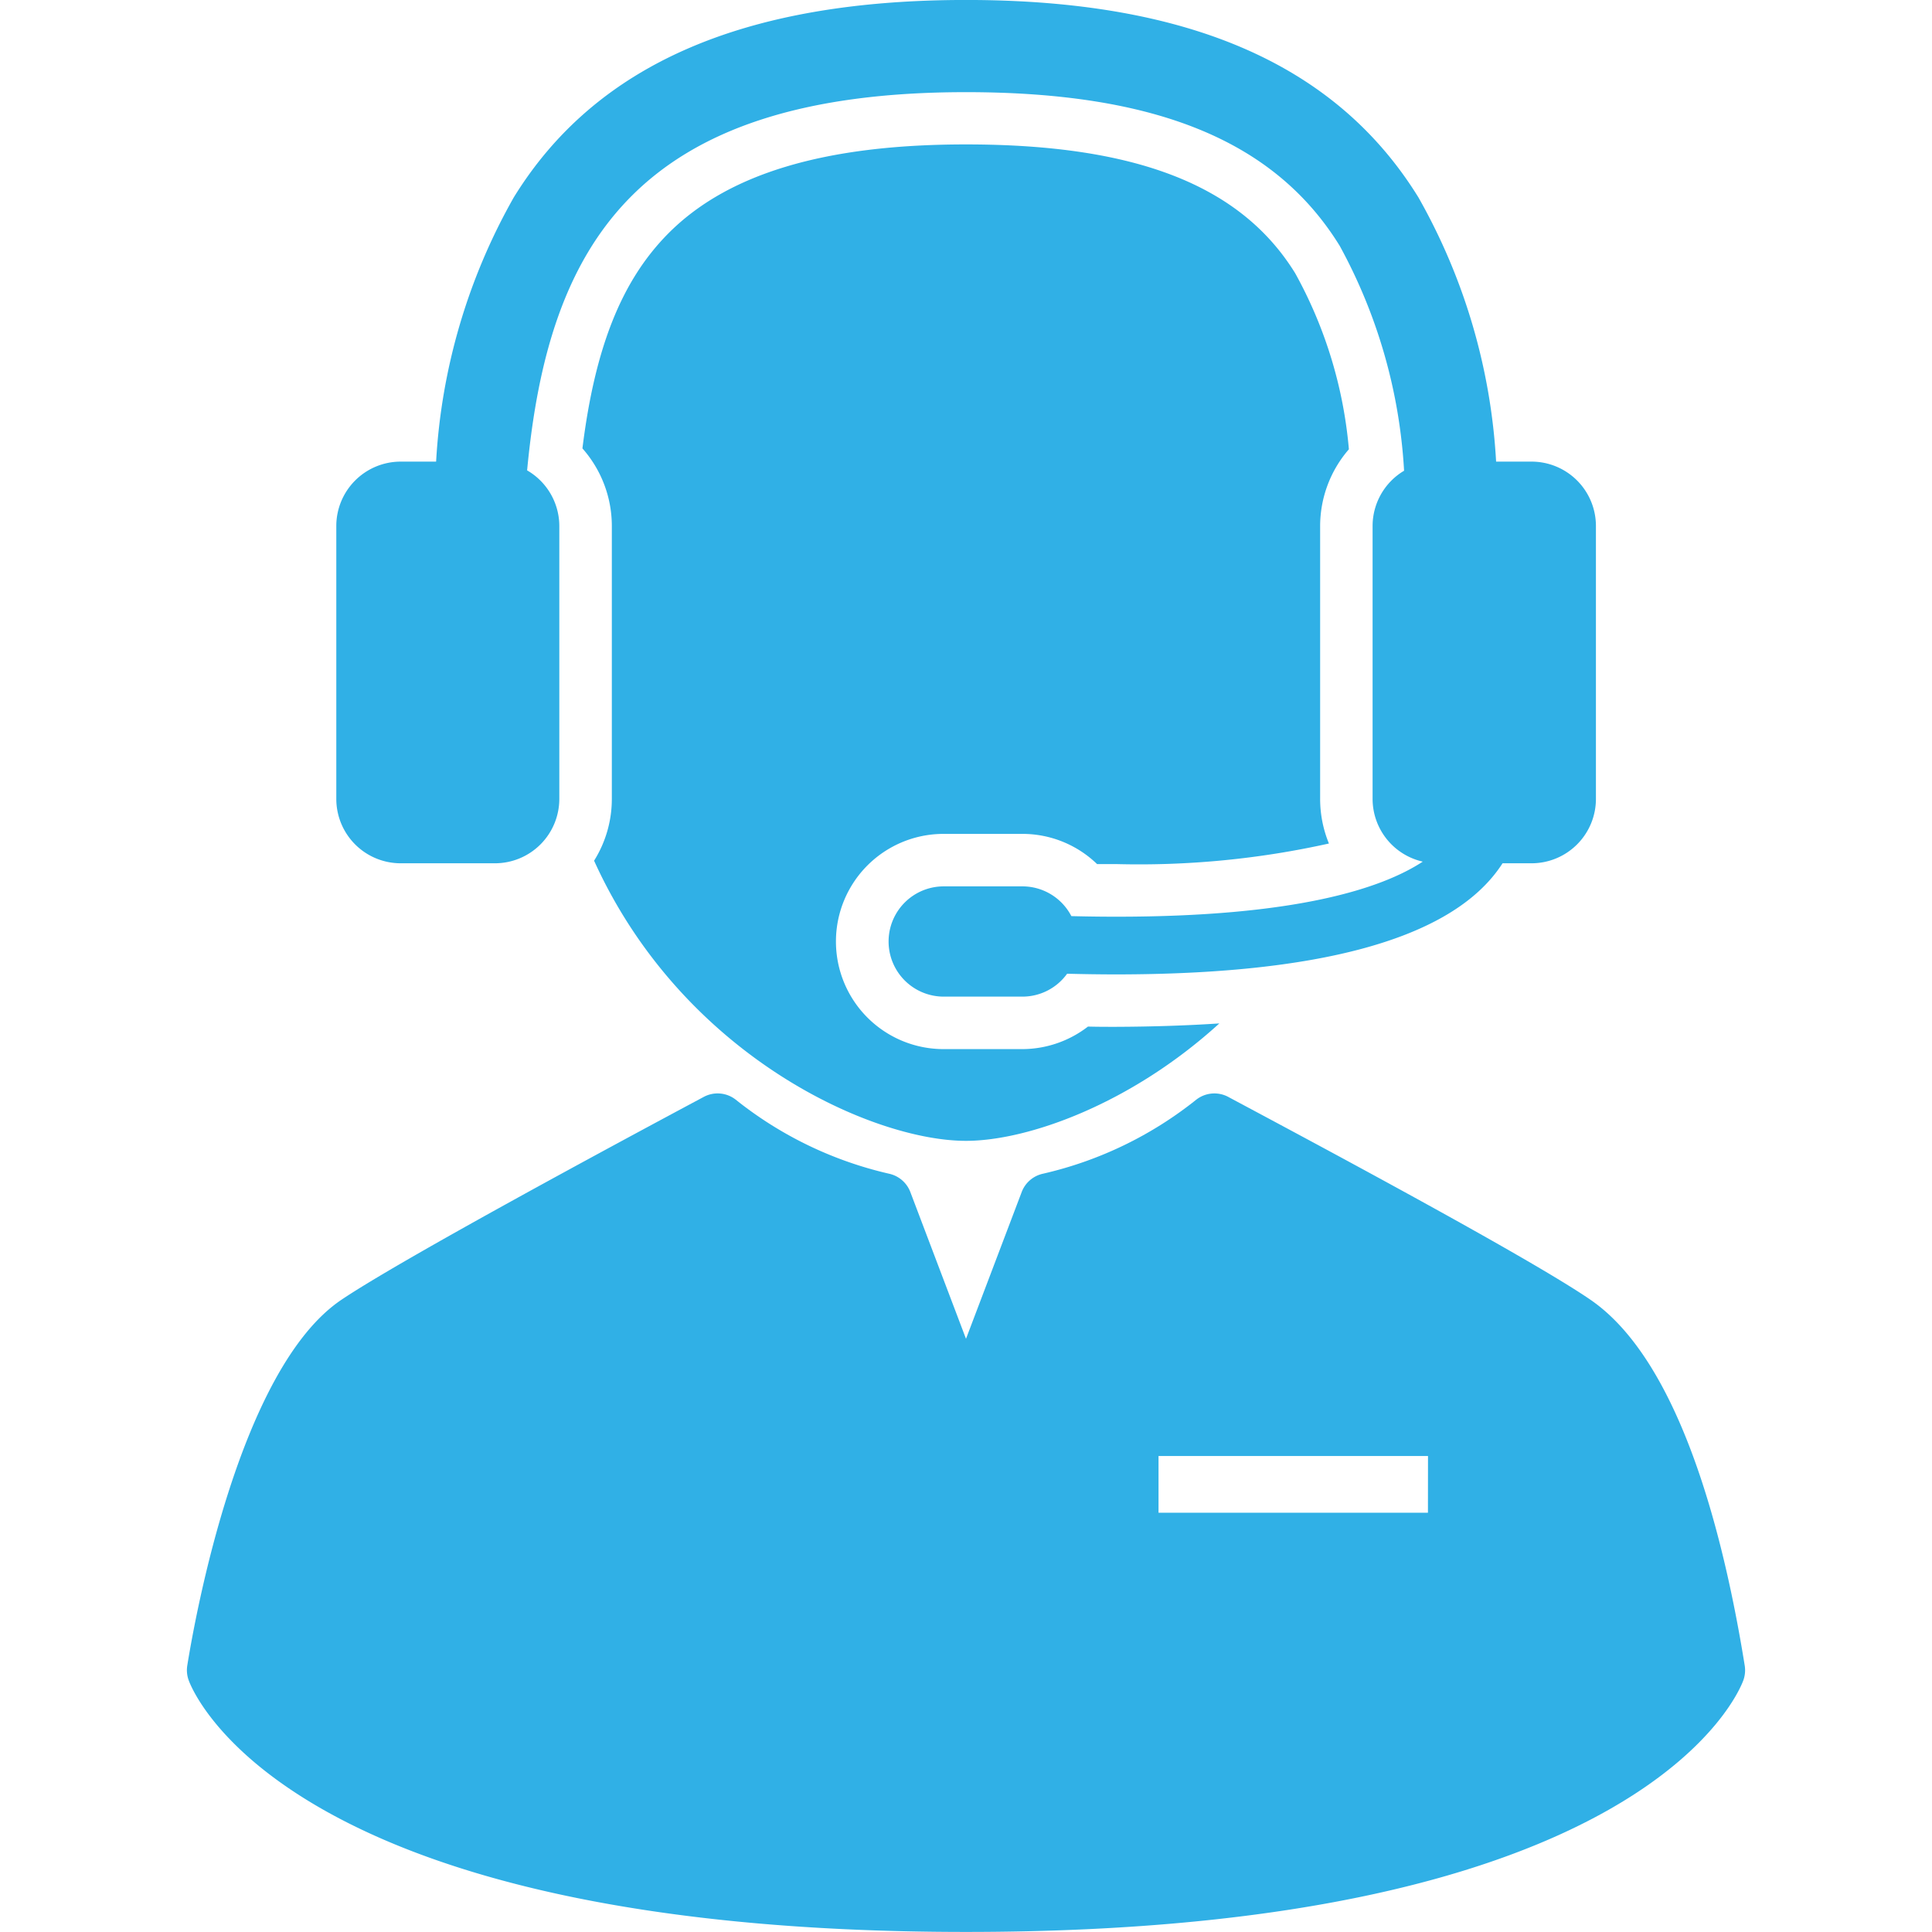 <svg xmlns="http://www.w3.org/2000/svg" xmlns:xlink="http://www.w3.org/1999/xlink" width="60" height="60" viewBox="0 0 60 60"><defs><clipPath id="a"><rect width="60" height="60" transform="translate(154.02 154.02)" fill="none"/></clipPath></defs><g transform="translate(-154.021 -154.021)"><g clip-path="url(#a)"><path d="M172.471,180.751c2.747,6.064,8.63,8.7,11.549,8.7,1.92,0,5.121-1.142,7.869-3.647q-1.508.1-3.226.106c-.27,0-.552,0-.854-.008a3.345,3.345,0,0,1-2.039.7h-2.446a3.342,3.342,0,1,1,0-6.684h2.446a3.333,3.333,0,0,1,2.322.938q.306,0,.6,0a27.144,27.144,0,0,0,6.6-.639,3.645,3.645,0,0,1-.273-1.39v-8.474a3.643,3.643,0,0,1,.893-2.379,13.728,13.728,0,0,0-1.668-5.468c-1.685-2.727-4.934-4-10.224-4-4.388,0-7.419.911-9.264,2.785-1.431,1.453-2.26,3.526-2.647,6.656a3.64,3.64,0,0,1,.913,2.4v8.474A3.613,3.613,0,0,1,172.471,180.751Z" fill="#30b0e6"/><path d="M166.458,180.831h2.933a2,2,0,0,0,2-2v-8.474a2,2,0,0,0-1-1.728c.655-6.938,3.333-11.746,13.625-11.746,5.91,0,9.6,1.516,11.61,4.771a16.477,16.477,0,0,1,2,6.986,2,2,0,0,0-.978,1.717v8.474a2,2,0,0,0,1.558,1.949c-1.293.846-3.97,1.71-9.513,1.71q-.674,0-1.4-.018a1.712,1.712,0,0,0-1.519-.924h-2.445a1.712,1.712,0,0,0,0,3.424h2.445a1.709,1.709,0,0,0,1.387-.711c.515.013,1.019.021,1.506.021,6.248,0,10.22-1.066,11.829-3.183.068-.09.131-.179.188-.268h.9a2,2,0,0,0,2-2v-8.474a2,2,0,0,0-2-2h-1.1a18.731,18.731,0,0,0-2.414-8.208c-2.548-4.124-7.142-6.129-14.046-6.129s-11.5,2-14.046,6.129a18.744,18.744,0,0,0-2.413,8.208h-1.1a2,2,0,0,0-2,2v8.474A2,2,0,0,0,166.458,180.831Z" fill="#30b0e6"/><path d="M208.205,205.748c-.665-4.135-2.034-9.462-4.781-11.355-1.872-1.291-8.409-4.784-11.2-6.275l-.059-.032a.915.915,0,0,0-.994.087,11.86,11.86,0,0,1-4.765,2.3.913.913,0,0,0-.655.567l-1.73,4.559-1.729-4.559a.915.915,0,0,0-.655-.567,11.87,11.87,0,0,1-4.766-2.3.913.913,0,0,0-.994-.087c-2.76,1.475-9.382,5.041-11.252,6.3-3.162,2.13-4.543,9.837-4.788,11.36a.917.917,0,0,0,.041.45c.113.32,3.014,7.823,24.143,7.823s24.031-7.5,24.144-7.823A.918.918,0,0,0,208.205,205.748ZM198.367,201H190v-1.762h8.369Z" fill="#30b0e6"/></g></g></svg>